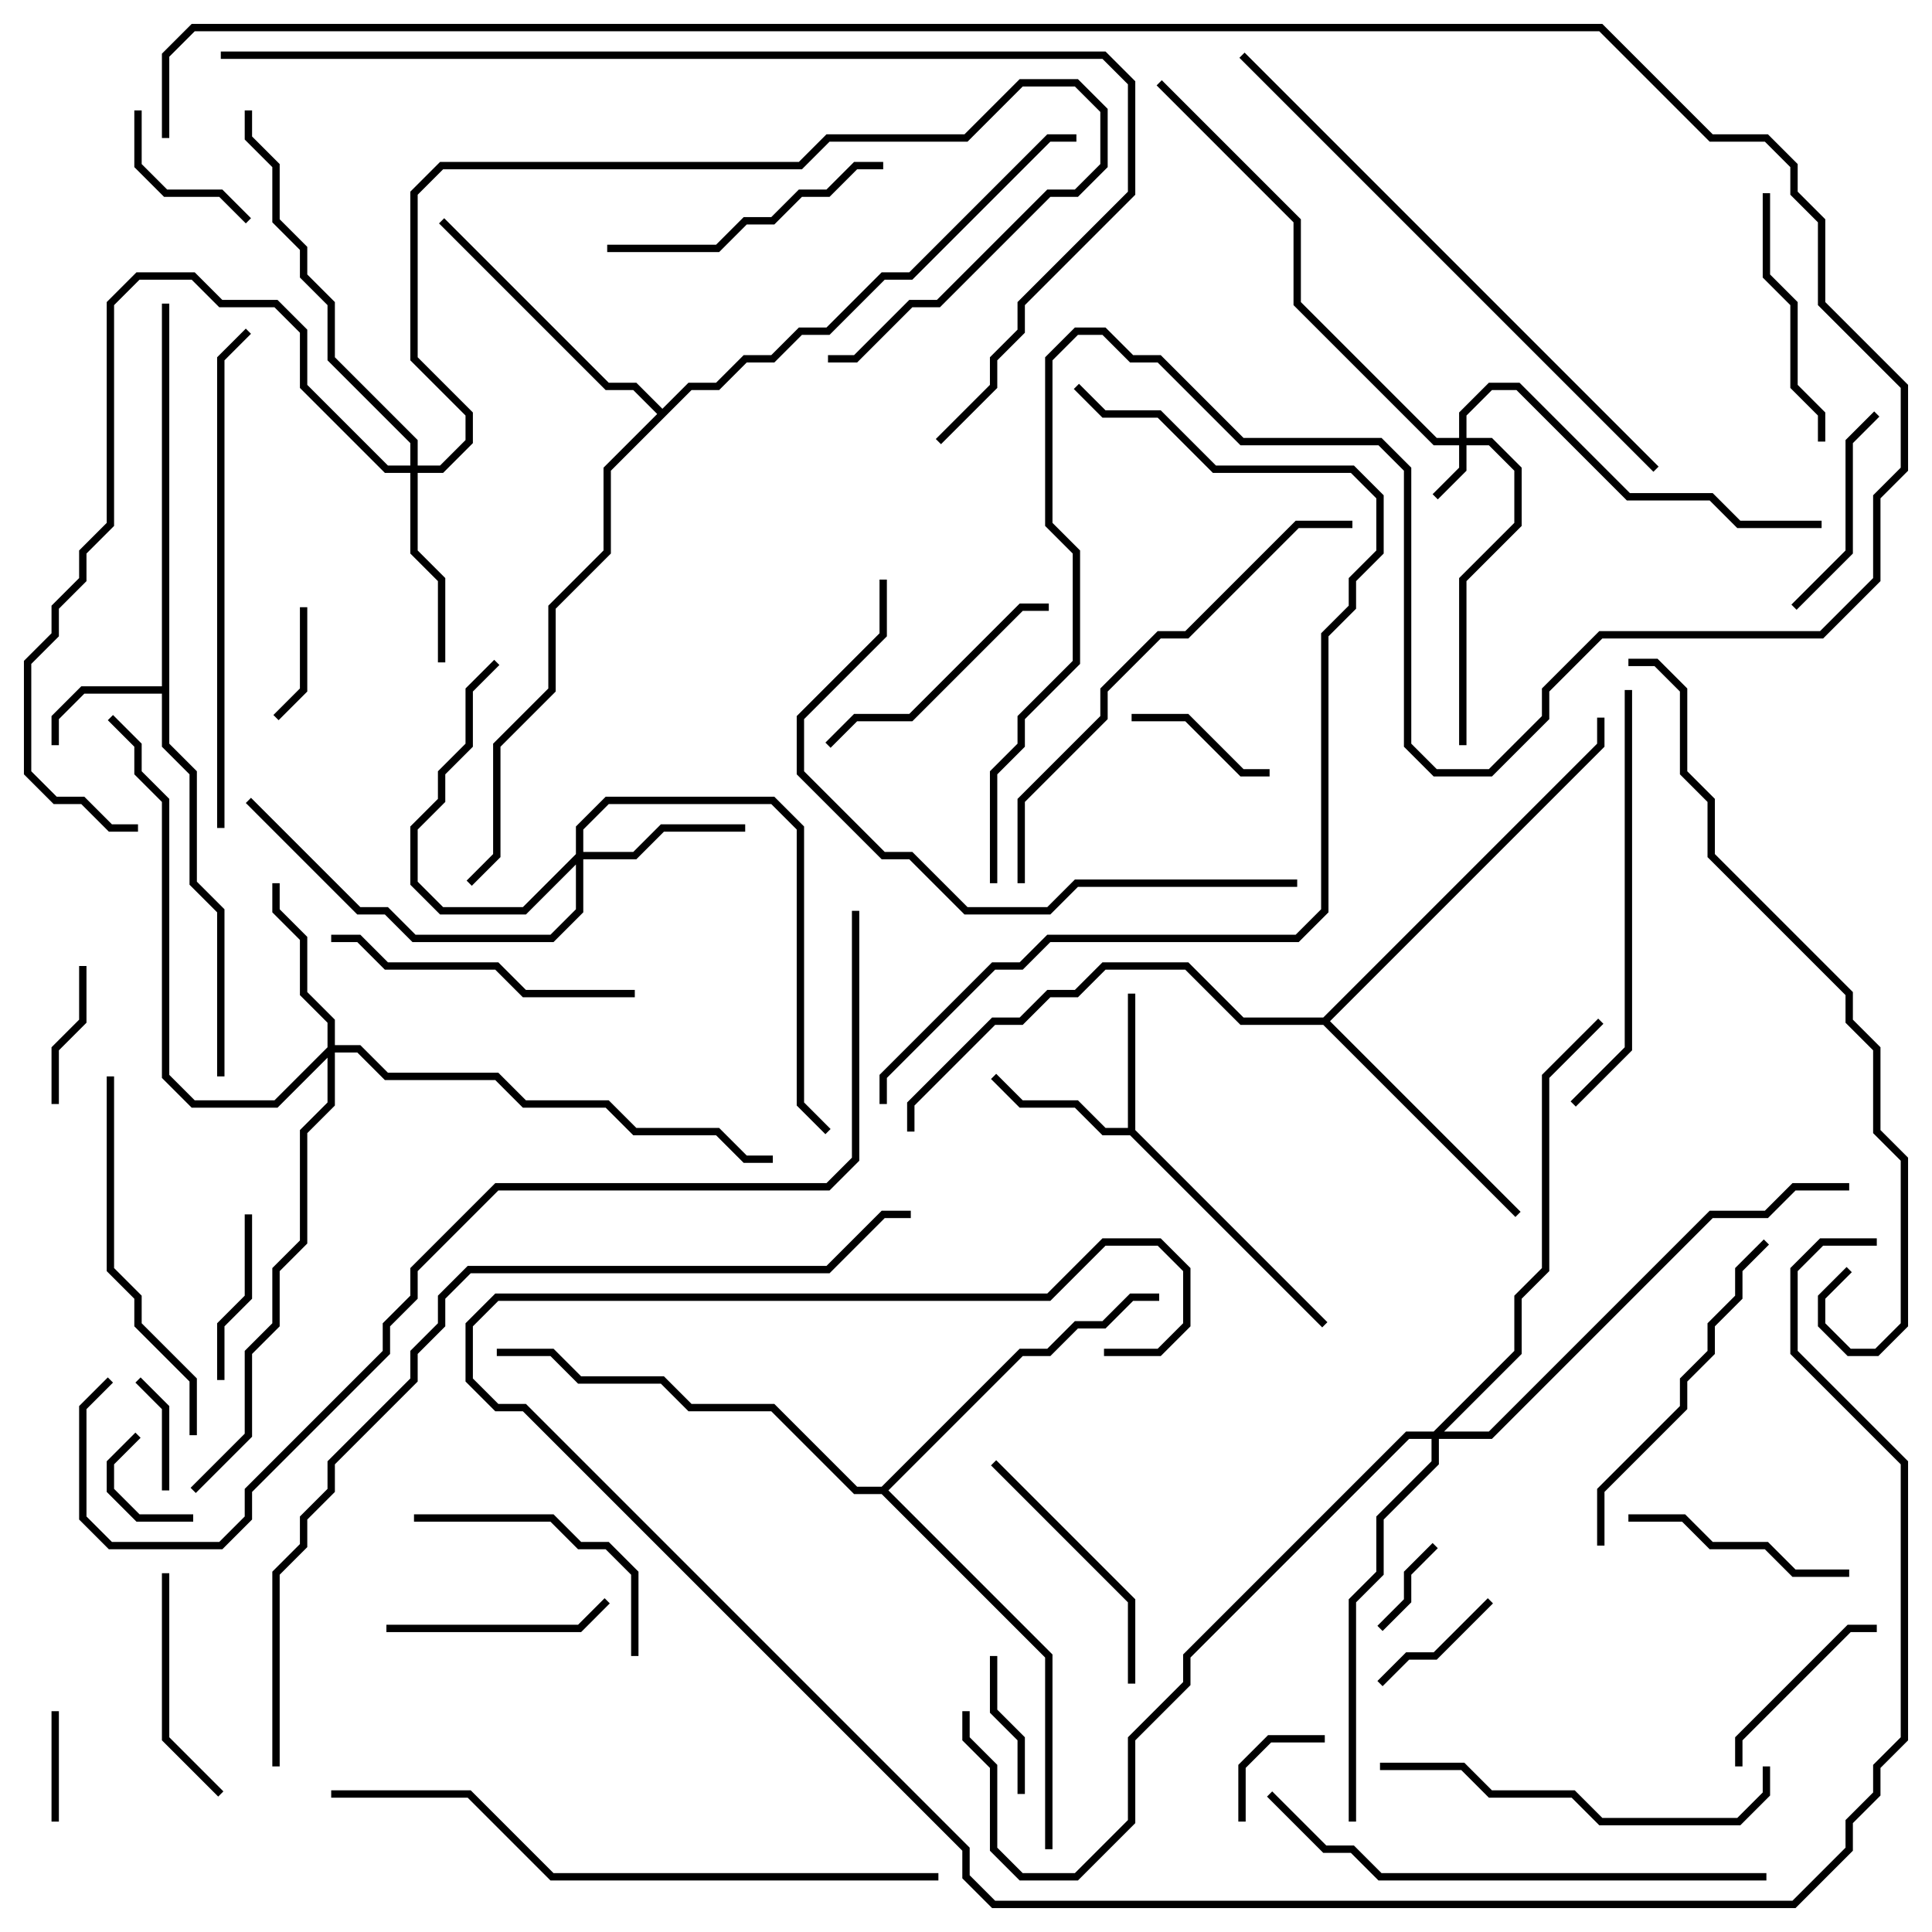 <svg version="1.1" width="105" height="105" xmlns="http://www.w3.org/2000/svg"><path d="M8.8,37.3L8.8,16.5L9.2,16.5L9.2,40.417L10.7,41.917L10.7,47.917L12.2,49.417L12.2,58.5L11.8,58.5L11.8,49.583L10.3,48.083L10.3,42.083L8.8,40.583L8.8,37.7L4.583,37.7L3.2,39.083L3.2,40.5L2.8,40.5L2.8,38.917L4.417,37.3z" stroke="none"/><path d="M61.3,61.3L61.3,54L61.7,54L61.7,61.417L72.141,71.859L71.859,72.141L61.417,61.7L59.917,61.7L58.417,60.2L55.417,60.2L53.859,58.641L54.141,58.359L55.583,59.8L58.583,59.8L60.083,61.3z" stroke="none"/><path d="M71.917,55.3L86.8,40.417L86.8,39L87.2,39L87.2,40.583L72.283,55.5L82.641,65.859L82.359,66.141L71.917,55.7L67.417,55.7L64.417,52.7L60.083,52.7L58.583,54.2L57.083,54.2L55.583,55.7L54.083,55.7L49.7,60.083L49.7,61.5L49.3,61.5L49.3,59.917L53.917,55.3L55.417,55.3L56.917,53.8L58.417,53.8L59.917,52.3L64.583,52.3L67.583,55.3z" stroke="none"/><path d="M36,22.217L37.417,20.8L38.917,20.8L40.417,19.3L41.917,19.3L43.417,17.8L44.917,17.8L47.917,14.8L49.417,14.8L56.917,7.3L58.5,7.3L58.5,7.7L57.083,7.7L49.583,15.2L48.083,15.2L45.083,18.2L43.583,18.2L42.083,19.7L40.583,19.7L39.083,21.2L37.583,21.2L33.2,25.583L33.2,30.083L30.2,33.083L30.2,37.583L27.2,40.583L27.2,46.583L25.641,48.141L25.359,47.859L26.8,46.417L26.8,40.417L29.8,37.417L29.8,32.917L32.8,29.917L32.8,25.417L35.717,22.5L34.417,21.2L32.917,21.2L23.859,12.141L24.141,11.859L33.083,20.8L34.583,20.8z" stroke="none"/><path d="M47.917,80.8L55.417,73.3L56.917,73.3L58.417,71.8L59.917,71.8L61.417,70.3L63,70.3L63,70.7L61.583,70.7L60.083,72.2L58.583,72.2L57.083,73.7L55.583,73.7L48.283,81L57.2,89.917L57.2,100.5L56.8,100.5L56.8,90.083L47.917,81.2L46.417,81.2L41.917,76.7L37.417,76.7L35.917,75.2L31.417,75.2L29.917,73.7L27,73.7L27,73.3L30.083,73.3L31.583,74.8L36.083,74.8L37.583,76.3L42.083,76.3L46.583,80.8z" stroke="none"/><path d="M79.3,23.8L79.3,22.417L80.917,20.8L82.583,20.8L88.583,26.8L93.083,26.8L94.583,28.3L99,28.3L99,28.7L94.417,28.7L92.917,27.2L88.417,27.2L82.417,21.2L81.083,21.2L79.7,22.583L79.7,23.8L81.083,23.8L82.7,25.417L82.7,28.583L79.7,31.583L79.7,40.5L79.3,40.5L79.3,31.417L82.3,28.417L82.3,25.583L80.917,24.2L79.7,24.2L79.7,25.583L78.141,27.141L77.859,26.859L79.3,25.417L79.3,24.2L77.917,24.2L70.3,16.583L70.3,12.083L62.859,4.641L63.141,4.359L70.7,11.917L70.7,16.417L78.083,23.8z" stroke="none"/><path d="M31.3,46.417L31.3,44.917L32.917,43.3L42.083,43.3L43.7,44.917L43.7,59.917L45.141,61.359L44.859,61.641L43.3,60.083L43.3,45.083L41.917,43.7L33.083,43.7L31.7,45.083L31.7,46.3L34.417,46.3L35.917,44.8L40.5,44.8L40.5,45.2L36.083,45.2L34.583,46.7L31.7,46.7L31.7,49.583L30.083,51.2L22.417,51.2L20.917,49.7L19.417,49.7L13.359,43.641L13.641,43.359L19.583,49.3L21.083,49.3L22.583,50.8L29.917,50.8L31.3,49.417L31.3,46.983L28.583,49.7L23.917,49.7L22.3,48.083L22.3,44.917L23.8,43.417L23.8,41.917L25.3,40.417L25.3,37.417L26.859,35.859L27.141,36.141L25.7,37.583L25.7,40.583L24.2,42.083L24.2,43.583L22.7,45.083L22.7,47.917L24.083,49.3L28.417,49.3z" stroke="none"/><path d="M17.8,56.917L17.8,55.583L16.3,54.083L16.3,51.083L14.8,49.583L14.8,48L15.2,48L15.2,49.417L16.7,50.917L16.7,53.917L18.2,55.417L18.2,56.8L19.583,56.8L21.083,58.3L27.083,58.3L28.583,59.8L33.083,59.8L34.583,61.3L39.083,61.3L40.583,62.8L42,62.8L42,63.2L40.417,63.2L38.917,61.7L34.417,61.7L32.917,60.2L28.417,60.2L26.917,58.7L20.917,58.7L19.417,57.2L18.2,57.2L18.2,60.083L16.7,61.583L16.7,67.583L15.2,69.083L15.2,72.083L13.7,73.583L13.7,78.083L10.641,81.141L10.359,80.859L13.3,77.917L13.3,73.417L14.8,71.917L14.8,68.917L16.3,67.417L16.3,61.417L17.8,59.917L17.8,57.483L15.083,60.2L10.417,60.2L8.8,58.583L8.8,43.583L7.3,42.083L7.3,40.583L5.859,39.141L6.141,38.859L7.7,40.417L7.7,41.917L9.2,43.417L9.2,58.417L10.583,59.8L14.917,59.8z" stroke="none"/><path d="M22.3,25.3L22.3,24.083L17.8,19.583L17.8,16.583L16.3,15.083L16.3,13.583L14.8,12.083L14.8,9.083L13.3,7.583L13.3,6L13.7,6L13.7,7.417L15.2,8.917L15.2,11.917L16.7,13.417L16.7,14.917L18.2,16.417L18.2,19.417L22.7,23.917L22.7,25.3L23.917,25.3L25.3,23.917L25.3,22.583L22.3,19.583L22.3,10.417L23.917,8.8L43.417,8.8L44.917,7.3L52.417,7.3L55.417,4.3L58.583,4.3L60.2,5.917L60.2,9.083L58.583,10.7L57.083,10.7L51.083,16.7L49.583,16.7L46.583,19.7L45,19.7L45,19.3L46.417,19.3L49.417,16.3L50.917,16.3L56.917,10.3L58.417,10.3L59.8,8.917L59.8,6.083L58.417,4.7L55.583,4.7L52.583,7.7L45.083,7.7L43.583,9.2L24.083,9.2L22.7,10.583L22.7,19.417L25.7,22.417L25.7,24.083L24.083,25.7L22.7,25.7L22.7,29.917L24.2,31.417L24.2,36L23.8,36L23.8,31.583L22.3,30.083L22.3,25.7L20.917,25.7L16.3,21.083L16.3,18.083L14.917,16.7L11.917,16.7L10.417,15.2L7.583,15.2L6.2,16.583L6.2,28.583L4.7,30.083L4.7,31.583L3.2,33.083L3.2,34.583L1.7,36.083L1.7,41.917L3.083,43.3L4.583,43.3L6.083,44.8L7.5,44.8L7.5,45.2L5.917,45.2L4.417,43.7L2.917,43.7L1.3,42.083L1.3,35.917L2.8,34.417L2.8,32.917L4.3,31.417L4.3,29.917L5.8,28.417L5.8,16.417L7.417,14.8L10.583,14.8L12.083,16.3L15.083,16.3L16.7,17.917L16.7,20.917L21.083,25.3z" stroke="none"/><path d="M77.917,77.8L82.3,73.417L82.3,70.417L83.8,68.917L83.8,58.417L86.859,55.359L87.141,55.641L84.2,58.583L84.2,69.083L82.7,70.583L82.7,73.583L78.483,77.8L80.917,77.8L92.917,65.8L95.917,65.8L97.417,64.3L100.5,64.3L100.5,64.7L97.583,64.7L96.083,66.2L93.083,66.2L81.083,78.2L78.2,78.2L78.2,79.583L75.2,82.583L75.2,85.583L73.7,87.083L73.7,99L73.3,99L73.3,86.917L74.8,85.417L74.8,82.417L77.8,79.417L77.8,78.2L76.583,78.2L64.7,90.083L64.7,91.583L61.7,94.583L61.7,99.083L58.583,102.2L55.417,102.2L53.8,100.583L53.8,96.083L52.3,94.583L52.3,93L52.7,93L52.7,94.417L54.2,95.917L54.2,100.417L55.583,101.8L58.417,101.8L61.3,98.917L61.3,94.417L64.3,91.417L64.3,89.917L76.417,77.8z" stroke="none"/><path d="M7.359,77.859L7.641,78.141L6.2,79.583L6.2,80.917L7.583,82.3L10.5,82.3L10.5,82.7L7.417,82.7L5.8,81.083L5.8,79.417z" stroke="none"/><path d="M75.141,88.641L74.859,88.359L76.3,86.917L76.3,85.417L77.859,83.859L78.141,84.141L76.7,85.583L76.7,87.083z" stroke="none"/><path d="M2.8,93L3.2,93L3.2,99L2.8,99z" stroke="none"/><path d="M9.2,81L8.8,81L8.8,76.583L7.359,75.141L7.641,74.859L9.2,76.417z" stroke="none"/><path d="M16.3,33L16.7,33L16.7,37.583L15.141,39.141L14.859,38.859L16.3,37.417z" stroke="none"/><path d="M67.7,99L67.3,99L67.3,95.917L68.917,94.3L72,94.3L72,94.7L69.083,94.7L67.7,96.083z" stroke="none"/><path d="M75.141,91.641L74.859,91.359L76.417,89.8L77.917,89.8L80.859,86.859L81.141,87.141L78.083,90.2L76.583,90.2z" stroke="none"/><path d="M53.8,90L54.2,90L54.2,92.917L55.7,94.417L55.7,97.5L55.3,97.5L55.3,94.583L53.8,93.083z" stroke="none"/><path d="M3.2,60L2.8,60L2.8,56.917L4.3,55.417L4.3,52.5L4.7,52.5L4.7,55.583L3.2,57.083z" stroke="none"/><path d="M61.5,39.2L61.5,38.8L64.583,38.8L67.583,41.8L69,41.8L69,42.2L67.417,42.2L64.417,39.2z" stroke="none"/><path d="M7.3,6L7.7,6L7.7,8.917L9.083,10.3L12.083,10.3L13.641,11.859L13.359,12.141L11.917,10.7L8.917,10.7L7.3,9.083z" stroke="none"/><path d="M13.3,66L13.7,66L13.7,70.583L12.2,72.083L12.2,75L11.8,75L11.8,71.917L13.3,70.417z" stroke="none"/><path d="M94.7,96L94.3,96L94.3,94.417L100.417,88.3L102,88.3L102,88.7L100.583,88.7L94.7,94.583z" stroke="none"/><path d="M101.859,22.359L102.141,22.641L100.7,24.083L100.7,30.083L97.641,33.141L97.359,32.859L100.3,29.917L100.3,23.917z" stroke="none"/><path d="M21,88.7L21,88.3L31.417,88.3L32.859,86.859L33.141,87.141L31.583,88.7z" stroke="none"/><path d="M100.5,85.3L100.5,85.7L97.417,85.7L95.917,84.2L92.917,84.2L91.417,82.7L88.5,82.7L88.5,82.3L91.583,82.3L93.083,83.8L96.083,83.8L97.583,85.3z" stroke="none"/><path d="M8.8,85.5L9.2,85.5L9.2,94.417L12.141,97.359L11.859,97.641L8.8,94.583z" stroke="none"/><path d="M95.8,10.5L96.2,10.5L96.2,14.917L97.7,16.417L97.7,20.917L99.2,22.417L99.2,24L98.8,24L98.8,22.583L97.3,21.083L97.3,16.583L95.8,15.083z" stroke="none"/><path d="M45.141,40.641L44.859,40.359L46.417,38.8L49.417,38.8L55.417,32.8L57,32.8L57,33.2L55.583,33.2L49.583,39.2L46.583,39.2z" stroke="none"/><path d="M53.859,79.641L54.141,79.359L61.7,86.917L61.7,91.5L61.3,91.5L61.3,87.083z" stroke="none"/><path d="M22.5,82.7L22.5,82.3L30.083,82.3L31.583,83.8L33.083,83.8L34.7,85.417L34.7,90L34.3,90L34.3,85.583L32.917,84.2L31.417,84.2L29.917,82.7z" stroke="none"/><path d="M48,8.8L48,9.2L46.583,9.2L45.083,10.7L43.583,10.7L42.083,12.2L40.583,12.2L39.083,13.7L33,13.7L33,13.3L38.917,13.3L40.417,11.8L41.917,11.8L43.417,10.3L44.917,10.3L46.417,8.8z" stroke="none"/><path d="M18,51.2L18,50.8L19.583,50.8L21.083,52.3L27.083,52.3L28.583,53.8L34.5,53.8L34.5,54.2L28.417,54.2L26.917,52.7L20.917,52.7L19.417,51.2z" stroke="none"/><path d="M87.2,84L86.8,84L86.8,80.917L91.3,76.417L91.3,74.917L92.8,73.417L92.8,71.917L94.3,70.417L94.3,68.917L95.859,67.359L96.141,67.641L94.7,69.083L94.7,70.583L93.2,72.083L93.2,73.583L91.7,75.083L91.7,76.583L87.2,81.083z" stroke="none"/><path d="M10.7,78L10.3,78L10.3,75.083L7.3,72.083L7.3,70.583L5.8,69.083L5.8,58.5L6.2,58.5L6.2,68.917L7.7,70.417L7.7,71.917L10.7,74.917z" stroke="none"/><path d="M95.8,96L96.2,96L96.2,97.583L94.583,99.2L86.917,99.2L85.417,97.7L80.917,97.7L79.417,96.2L75,96.2L75,95.8L79.583,95.8L81.083,97.3L85.583,97.3L87.083,98.8L94.417,98.8L95.8,97.417z" stroke="none"/><path d="M88.3,37.5L88.7,37.5L88.7,57.083L85.641,60.141L85.359,59.859L88.3,56.917z" stroke="none"/><path d="M55.7,48L55.3,48L55.3,43.417L59.8,38.917L59.8,37.417L62.917,34.3L64.417,34.3L70.417,28.3L73.5,28.3L73.5,28.7L70.583,28.7L64.583,34.7L63.083,34.7L60.2,37.583L60.2,39.083L55.7,43.583z" stroke="none"/><path d="M12.2,45L11.8,45L11.8,19.417L13.359,17.859L13.641,18.141L12.2,19.583z" stroke="none"/><path d="M96,101.8L96,102.2L74.917,102.2L73.417,100.7L71.917,100.7L68.859,97.641L69.141,97.359L72.083,100.3L73.583,100.3L75.083,101.8z" stroke="none"/><path d="M70.5,47.8L70.5,48.2L58.583,48.2L57.083,49.7L52.417,49.7L49.417,46.7L47.917,46.7L43.3,42.083L43.3,38.917L47.8,34.417L47.8,31.5L48.2,31.5L48.2,34.583L43.7,39.083L43.7,41.917L48.083,46.3L49.583,46.3L52.583,49.3L56.917,49.3L58.417,47.8z" stroke="none"/><path d="M90.141,25.359L89.859,25.641L67.359,3.141L67.641,2.859z" stroke="none"/><path d="M18,97.7L18,97.3L25.583,97.3L30.083,101.8L51,101.8L51,102.2L29.917,102.2L25.417,97.7z" stroke="none"/><path d="M100.359,68.859L100.641,69.141L99.2,70.583L99.2,71.917L100.583,73.3L101.917,73.3L103.3,71.917L103.3,63.083L101.8,61.583L101.8,57.083L100.3,55.583L100.3,54.083L92.8,46.583L92.8,43.583L91.3,42.083L91.3,37.583L89.917,36.2L88.5,36.2L88.5,35.8L90.083,35.8L91.7,37.417L91.7,41.917L93.2,43.417L93.2,46.417L100.7,53.917L100.7,55.417L102.2,56.917L102.2,61.417L103.7,62.917L103.7,72.083L102.083,73.7L100.417,73.7L98.8,72.083L98.8,70.417z" stroke="none"/><path d="M48.2,60L47.8,60L47.8,58.417L53.917,52.3L55.417,52.3L56.917,50.8L70.417,50.8L71.8,49.417L71.8,34.417L73.3,32.917L73.3,31.417L74.8,29.917L74.8,27.083L73.417,25.7L65.917,25.7L62.917,22.7L59.917,22.7L58.359,21.141L58.641,20.859L60.083,22.3L63.083,22.3L66.083,25.3L73.583,25.3L75.2,26.917L75.2,30.083L73.7,31.583L73.7,33.083L72.2,34.583L72.2,49.583L70.583,51.2L57.083,51.2L55.583,52.7L54.083,52.7L48.2,58.583z" stroke="none"/><path d="M102,67.3L102,67.7L99.083,67.7L97.7,69.083L97.7,73.417L103.7,79.417L103.7,94.583L102.2,96.083L102.2,97.583L100.7,99.083L100.7,100.583L97.583,103.7L53.917,103.7L52.3,102.083L52.3,100.583L28.417,76.7L26.917,76.7L25.3,75.083L25.3,71.917L26.917,70.3L56.917,70.3L59.917,67.3L63.083,67.3L64.7,68.917L64.7,72.083L63.083,73.7L60,73.7L60,73.3L62.917,73.3L64.3,71.917L64.3,69.083L62.917,67.7L60.083,67.7L57.083,70.7L27.083,70.7L25.7,72.083L25.7,74.917L27.083,76.3L28.583,76.3L52.7,100.417L52.7,101.917L54.083,103.3L97.417,103.3L100.3,100.417L100.3,98.917L101.8,97.417L101.8,95.917L103.3,94.417L103.3,79.583L97.3,73.583L97.3,68.917L98.917,67.3z" stroke="none"/><path d="M51.141,24.141L50.859,23.859L53.8,20.917L53.8,19.417L55.3,17.917L55.3,16.417L61.3,10.417L61.3,4.583L59.917,3.2L12,3.2L12,2.8L60.083,2.8L61.7,4.417L61.7,10.583L55.7,16.583L55.7,18.083L54.2,19.583L54.2,21.083z" stroke="none"/><path d="M15.2,96L14.8,96L14.8,85.417L16.3,83.917L16.3,82.417L17.8,80.917L17.8,79.417L22.3,74.917L22.3,73.417L23.8,71.917L23.8,70.417L25.417,68.8L44.917,68.8L47.917,65.8L49.5,65.8L49.5,66.2L48.083,66.2L45.083,69.2L25.583,69.2L24.2,70.583L24.2,72.083L22.7,73.583L22.7,75.083L18.2,79.583L18.2,81.083L16.7,82.583L16.7,84.083L15.2,85.583z" stroke="none"/><path d="M46.3,49.5L46.7,49.5L46.7,63.083L45.083,64.7L27.083,64.7L22.7,69.083L22.7,70.583L21.2,72.083L21.2,73.583L13.7,81.083L13.7,82.583L12.083,84.2L5.917,84.2L4.3,82.583L4.3,76.417L5.859,74.859L6.141,75.141L4.7,76.583L4.7,82.417L6.083,83.8L11.917,83.8L13.3,82.417L13.3,80.917L20.8,73.417L20.8,71.917L22.3,70.417L22.3,68.917L26.917,64.3L44.917,64.3L46.3,62.917z" stroke="none"/><path d="M9.2,7.5L8.8,7.5L8.8,2.917L10.417,1.3L87.083,1.3L93.083,7.3L96.083,7.3L97.7,8.917L97.7,10.417L99.2,11.917L99.2,16.417L103.7,20.917L103.7,25.583L102.2,27.083L102.2,31.583L99.083,34.7L87.083,34.7L84.2,37.583L84.2,39.083L81.083,42.2L77.917,42.2L76.3,40.583L76.3,25.583L74.917,24.2L67.417,24.2L62.917,19.7L61.417,19.7L59.917,18.2L58.583,18.2L57.2,19.583L57.2,28.417L58.7,29.917L58.7,36.083L55.7,39.083L55.7,40.583L54.2,42.083L54.2,48L53.8,48L53.8,41.917L55.3,40.417L55.3,38.917L58.3,35.917L58.3,30.083L56.8,28.583L56.8,19.417L58.417,17.8L60.083,17.8L61.583,19.3L63.083,19.3L67.583,23.8L75.083,23.8L76.7,25.417L76.7,40.417L78.083,41.8L80.917,41.8L83.8,38.917L83.8,37.417L86.917,34.3L98.917,34.3L101.8,31.417L101.8,26.917L103.3,25.417L103.3,21.083L98.8,16.583L98.8,12.083L97.3,10.583L97.3,9.083L95.917,7.7L92.917,7.7L86.917,1.7L10.583,1.7L9.2,3.083z" stroke="none"/></svg>